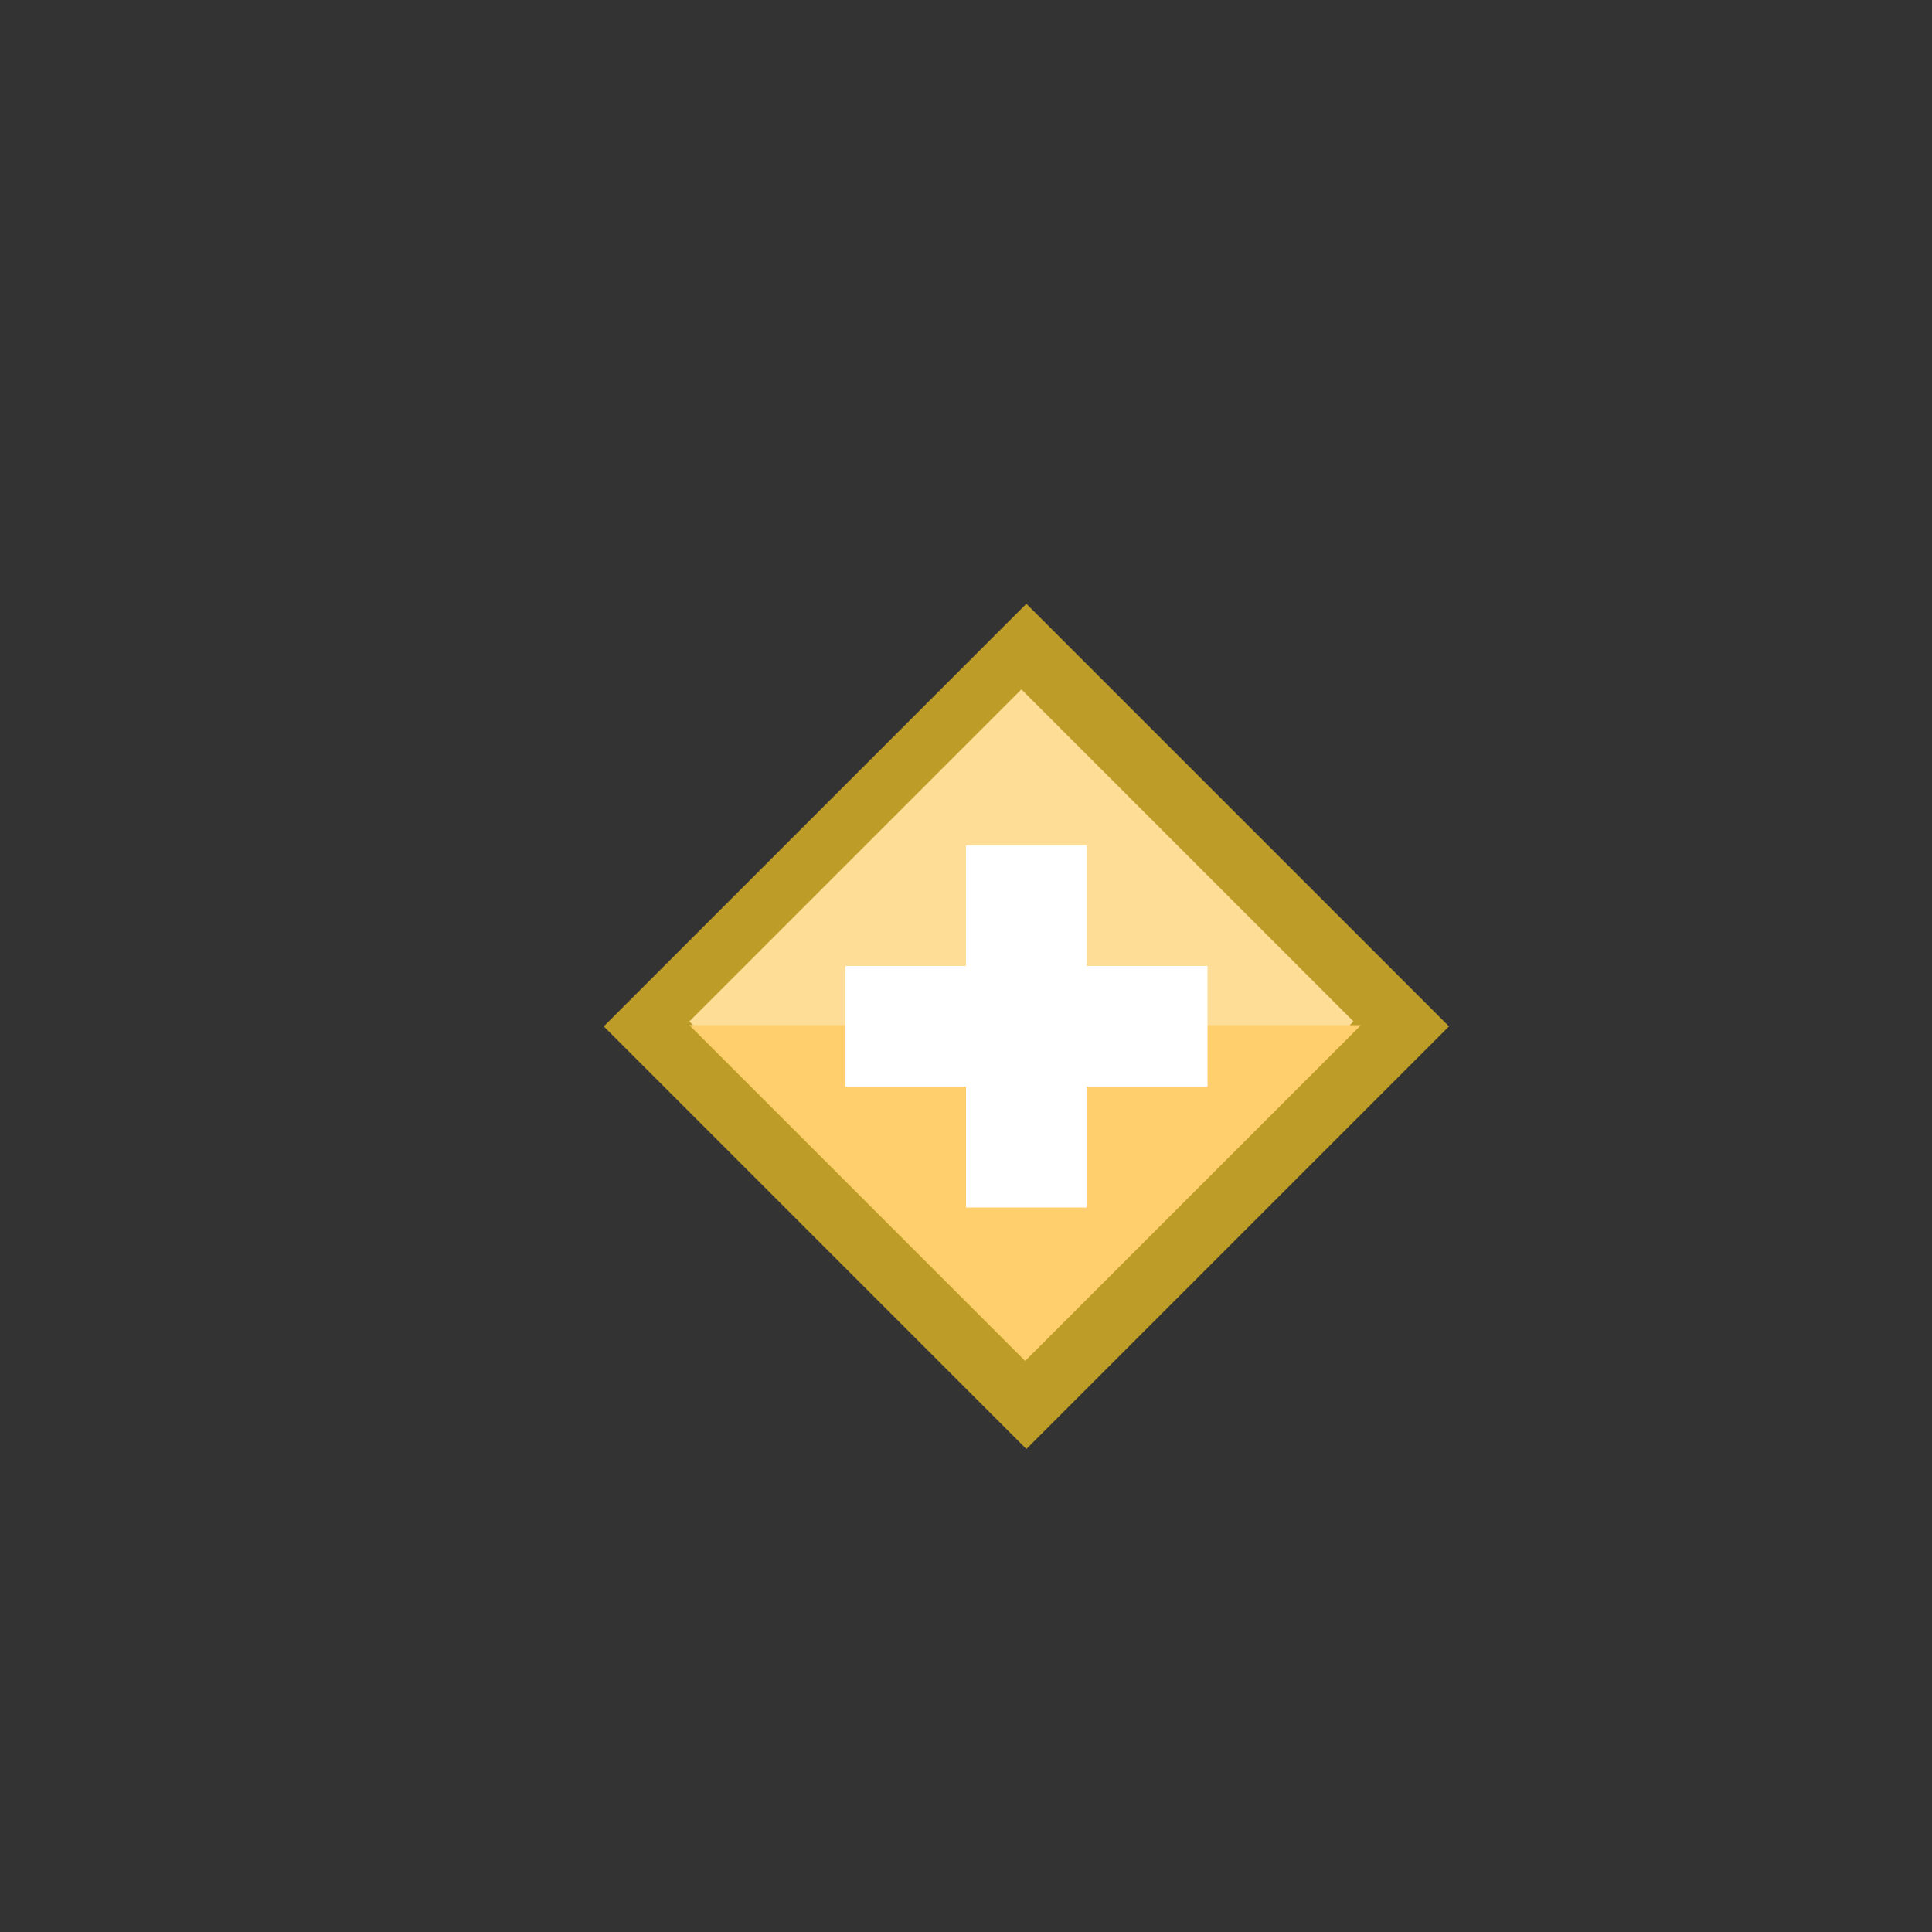 <svg xmlns="http://www.w3.org/2000/svg" width="16" height="16" viewBox="0 0 16 16">
  <rect x="0" y="0" width="16" height="16" fill="#333333" stroke="none"/>
  <g fill="none" fill-rule="evenodd">
    <rect width="16" height="16"/>
    <rect width="16" height="16"/>
    <polygon fill="#BE9C28" fill-rule="nonzero" points="5 8.5 8.5 5 12 8.5 8.5 12"/>
    <polygon fill="#FEDE96" fill-rule="nonzero" points="5.709 8.459 8.459 5.709 11.209 8.459 8.459 11.209"/>
    <polygon fill="#FECF6C" fill-rule="nonzero" points="11.271 8.49 8.49 11.271 5.709 8.49"/>
    <polygon fill="#FFFFFF" fill-rule="nonzero" points="9 8 9 7 8 7 8 8 7 8 7 9 8 9 8 10 9 10 9 9 10 9 10 8"/>
  </g>
</svg>
